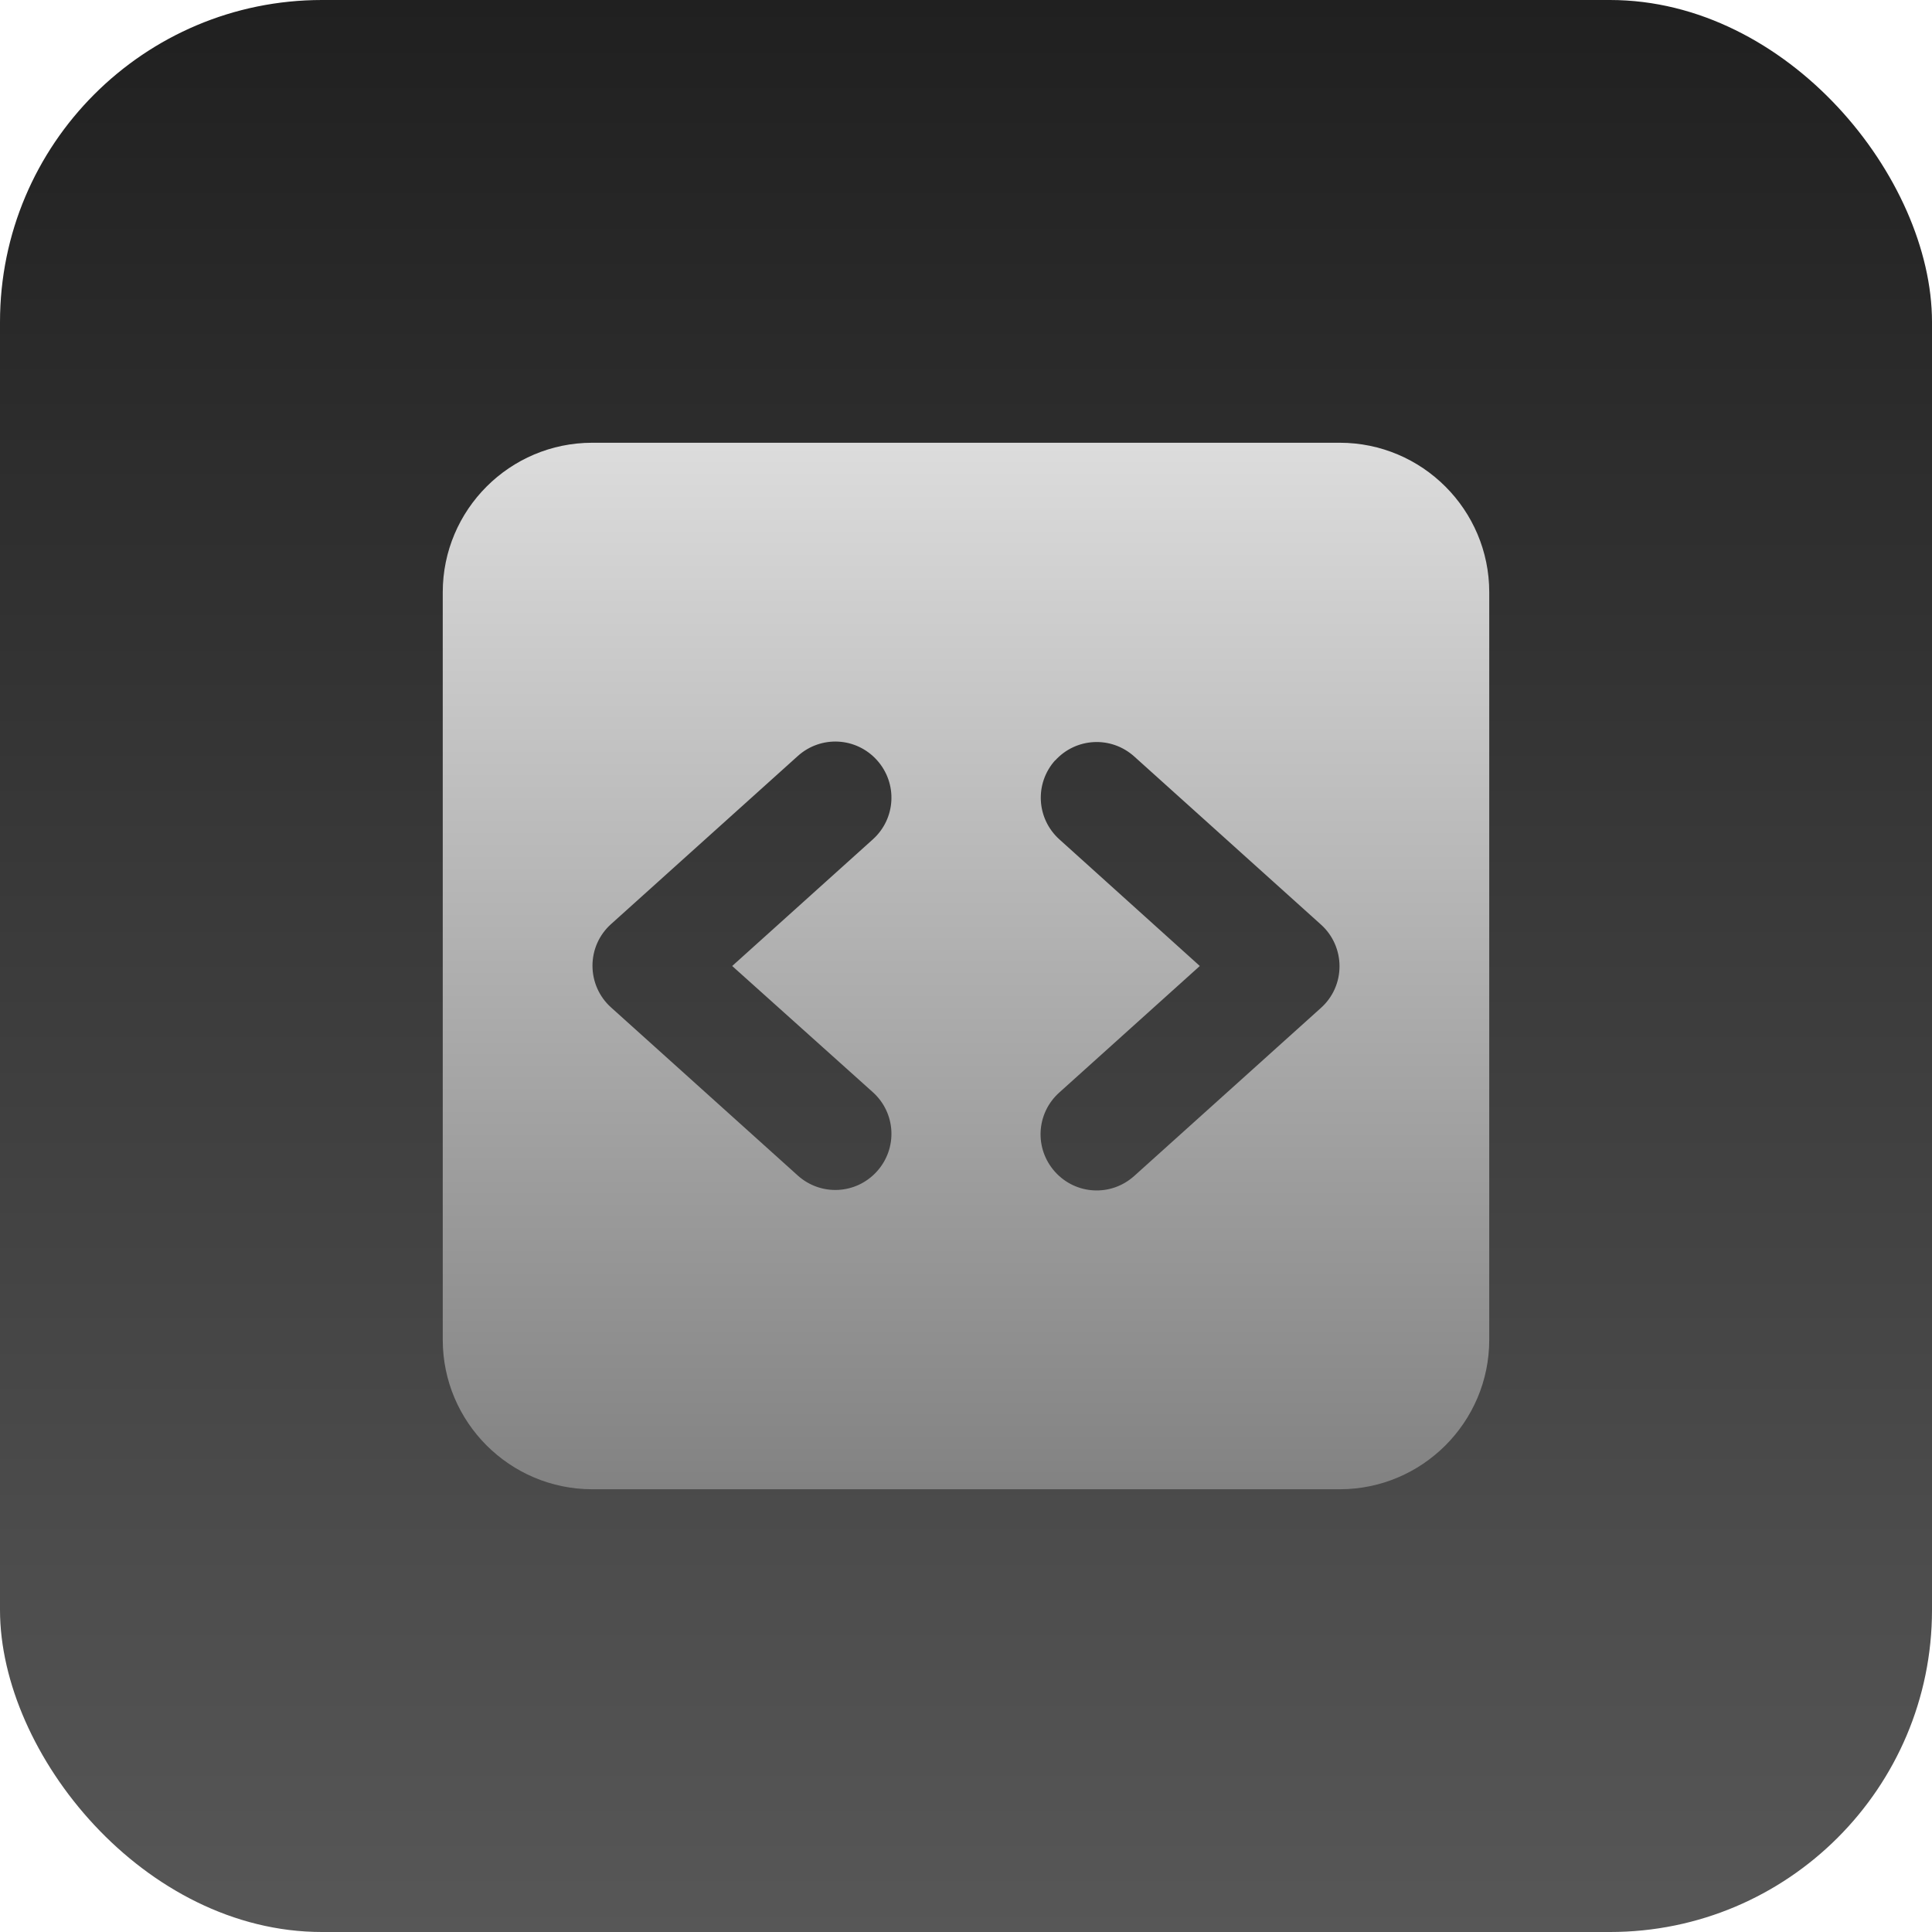 <svg width="48" height="48" viewBox="0 0 48 48" fill="none" xmlns="http://www.w3.org/2000/svg">
<g filter="url(#filter0_iin_876_748)">
<rect width="48" height="48" rx="8" fill="url(#paint0_linear_876_748)"/>
<g clip-path="url(#clip0_876_748)">
<path d="M11 14.714C11 12.666 12.666 11 14.714 11H33.286C35.334 11 37 12.666 37 14.714V33.286C37 35.334 35.334 37 33.286 37H14.714C12.666 37 11 35.334 11 33.286V14.714ZM26.217 18.887C25.7 19.462 25.747 20.338 26.321 20.855L29.809 24L26.316 27.145C25.741 27.662 25.695 28.538 26.211 29.113C26.728 29.688 27.604 29.734 28.179 29.217L32.821 25.039C33.117 24.772 33.28 24.4 33.28 24.006C33.28 23.611 33.112 23.234 32.821 22.973L28.179 18.794C27.604 18.278 26.728 18.324 26.211 18.899L26.217 18.887ZM21.684 20.855C22.259 20.338 22.305 19.462 21.789 18.887C21.272 18.312 20.396 18.266 19.821 18.783L15.179 22.961C14.883 23.228 14.72 23.6 14.72 23.994C14.72 24.389 14.888 24.766 15.179 25.027L19.821 29.206C20.396 29.722 21.272 29.676 21.789 29.101C22.305 28.527 22.259 27.65 21.684 27.134L18.191 24L21.684 20.855Z" fill="url(#paint1_linear_876_748)"/>
</g>
</g>
<defs>
<filter id="filter0_iin_876_748" x="0" y="-2" width="48" height="51" filterUnits="userSpaceOnUse" color-interpolation-filters="sRGB">
<feFlood flood-opacity="0" result="BackgroundImageFix"/>
<feBlend mode="normal" in="SourceGraphic" in2="BackgroundImageFix" result="shape"/>
<feColorMatrix in="SourceAlpha" type="matrix" values="0 0 0 0 0 0 0 0 0 0 0 0 0 0 0 0 0 0 127 0" result="hardAlpha"/>
<feOffset dy="2"/>
<feGaussianBlur stdDeviation="0.5"/>
<feComposite in2="hardAlpha" operator="arithmetic" k2="-1" k3="1"/>
<feColorMatrix type="matrix" values="0 0 0 0 1 0 0 0 0 1 0 0 0 0 1 0 0 0 0.25 0"/>
<feBlend mode="normal" in2="shape" result="effect1_innerShadow_876_748"/>
<feColorMatrix in="SourceAlpha" type="matrix" values="0 0 0 0 0 0 0 0 0 0 0 0 0 0 0 0 0 0 127 0" result="hardAlpha"/>
<feOffset dy="-2"/>
<feGaussianBlur stdDeviation="2"/>
<feComposite in2="hardAlpha" operator="arithmetic" k2="-1" k3="1"/>
<feColorMatrix type="matrix" values="0 0 0 0 1 0 0 0 0 1 0 0 0 0 1 0 0 0 0.3 0"/>
<feBlend mode="normal" in2="effect1_innerShadow_876_748" result="effect2_innerShadow_876_748"/>
<feTurbulence type="fractalNoise" baseFrequency="2 2" stitchTiles="stitch" numOctaves="3" result="noise" seed="5259" />
<feColorMatrix in="noise" type="luminanceToAlpha" result="alphaNoise" />
<feComponentTransfer in="alphaNoise" result="coloredNoise1">
<feFuncA type="discrete" tableValues="0 0 0 0 0 0 0 0 0 0 0 0 0 0 1 1 1 1 1 1 1 1 1 1 1 1 1 1 1 1 1 1 1 1 1 0 0 0 0 0 0 0 0 0 0 0 0 0 0 0 0 0 0 0 0 0 0 0 0 0 0 0 0 0 0 0 0 0 0 0 0 0 0 0 0 0 0 0 0 0 0 0 0 0 0 0 0 0 0 0 0 0 0 0 0 0 0 0 0 0 "/>
</feComponentTransfer>
<feComposite operator="in" in2="effect2_innerShadow_876_748" in="coloredNoise1" result="noise1Clipped" />
<feFlood flood-color="rgba(100, 100, 100, 0.5)" result="color1Flood" />
<feComposite operator="in" in2="noise1Clipped" in="color1Flood" result="color1" />
<feMerge result="effect3_noise_876_748">
<feMergeNode in="effect2_innerShadow_876_748" />
<feMergeNode in="color1" />
</feMerge>
</filter>
<linearGradient id="paint0_linear_876_748" x1="24" y1="0" x2="24" y2="59.4" gradientUnits="userSpaceOnUse">
<stop stop-color="#202020"/>
<stop offset="1" stop-color="#646464"/>
</linearGradient>
<linearGradient id="paint1_linear_876_748" x1="24" y1="0.955" x2="24" y2="37" gradientUnits="userSpaceOnUse">
<stop stop-color="white"/>
<stop offset="1" stop-color="#828282"/>
</linearGradient>
<clipPath id="clip0_876_748">
<rect width="26" height="26" fill="white" transform="translate(11 11)"/>
</clipPath>
</defs>
</svg>
